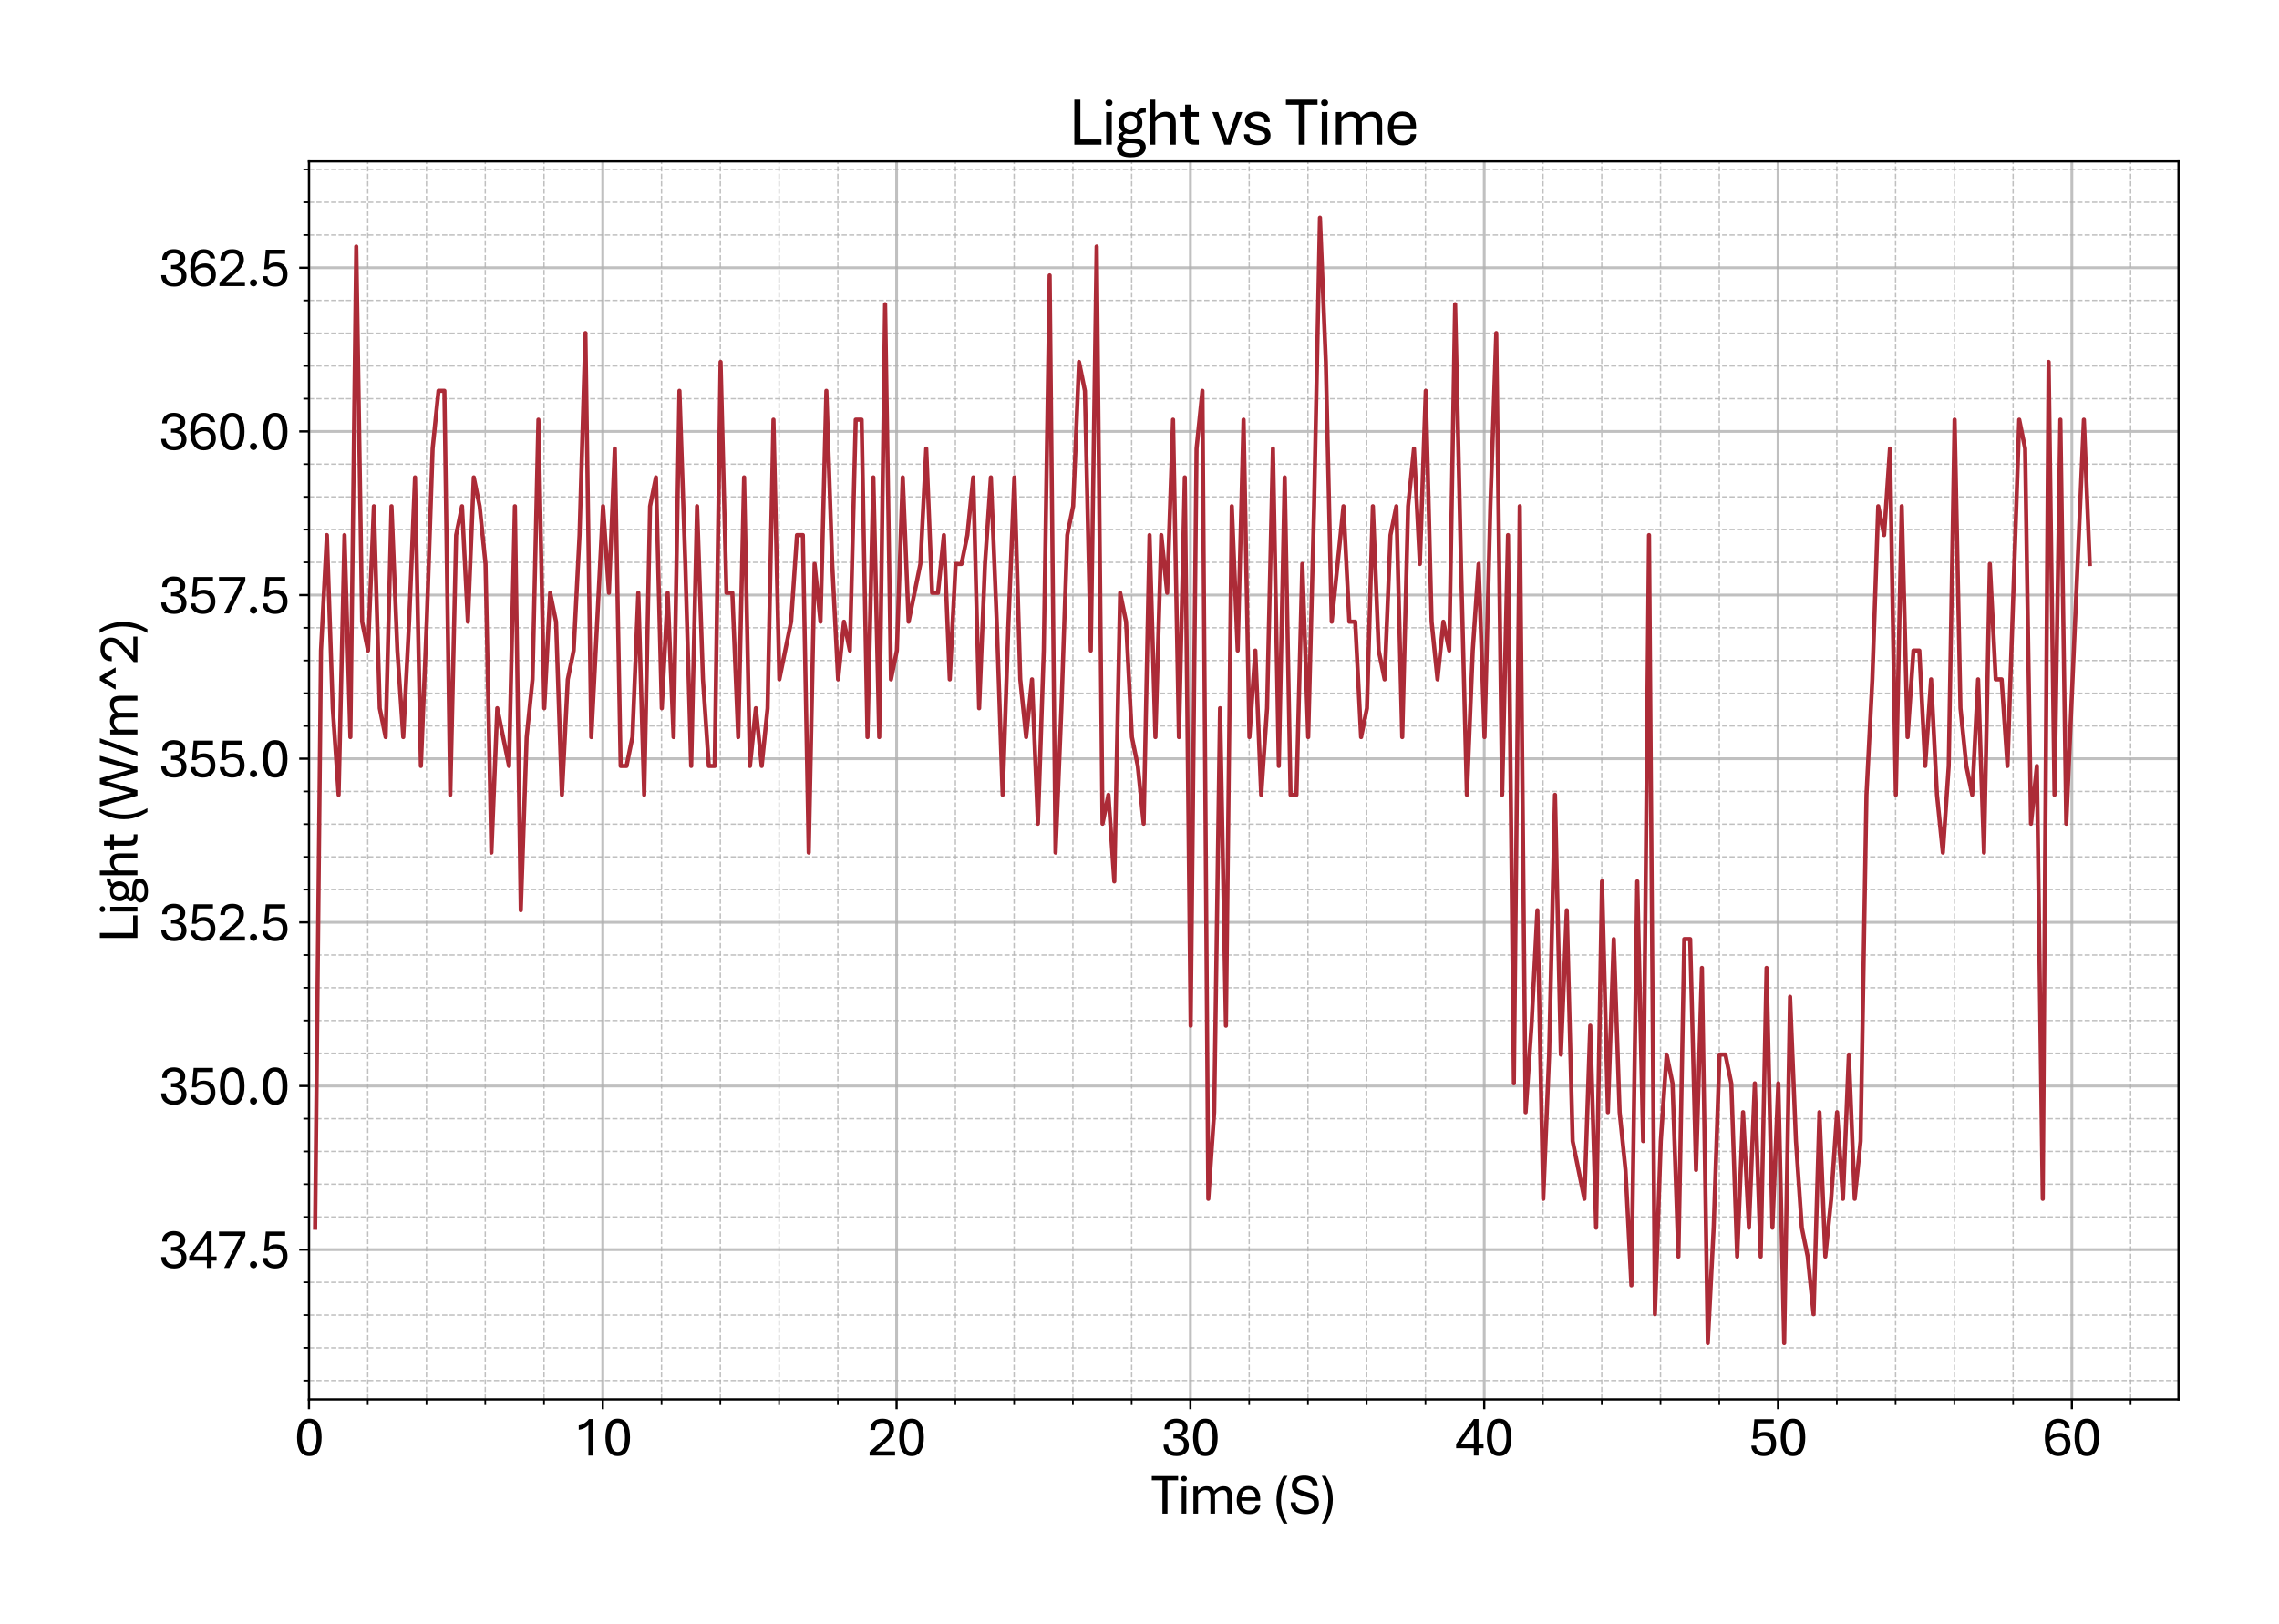 <?xml version="1.0" encoding="utf-8" standalone="no"?>
<!DOCTYPE svg PUBLIC "-//W3C//DTD SVG 1.1//EN"
  "http://www.w3.org/Graphics/SVG/1.1/DTD/svg11.dtd">
<svg xmlns:xlink="http://www.w3.org/1999/xlink" width="816.263pt" height="581.831pt" viewBox="0 0 816.263 581.831" xmlns="http://www.w3.org/2000/svg" version="1.1">
 <defs>
  <style type="text/css">*{stroke-linejoin: round; stroke-linecap: butt}</style>
 </defs>
 <g id="figure_1">
  <g id="patch_1">
   <path d="M 0 581.831 
L 816.263 581.831 
L 816.263 0 
L 0 0 
z
" style="fill: #ffffff"/>
  </g>
  <g id="axes_1">
   <g id="patch_2">
    <path d="M 110.662 501.353 
L 780.263 501.353 
L 780.263 57.833 
L 110.662 57.833 
z
" style="fill: #ffffff"/>
   </g>
   <g id="matplotlib.axis_1">
    <g id="xtick_1">
     <g id="line2d_1">
      <path d="M 110.662 501.353 
L 110.662 57.833 
" clip-path="url(#p7f93b3d47b)" style="fill: none; stroke: #b0b0b0; stroke-opacity: 0.8; stroke-linecap: square"/>
     </g>
     <g id="line2d_2">
      <defs>
       <path id="mb0eb67783a" d="M 0 0 
L 0 3.5 
" style="stroke: #000000; stroke-width: 0.8"/>
      </defs>
      <g>
       <use xlink:href="#mb0eb67783a" x="110.662" y="501.353" style="stroke: #000000; stroke-width: 0.8"/>
      </g>
     </g>
     <g id="text_1">
      <!-- 0 -->
      <g transform="translate(105.433 521.496) scale(0.2 -0.2)">
       <defs>
        <path id="AptosDisplay-30" d="M 1672 -56 
Q 1291 -56 1028 105 
Q 766 266 605 552 
Q 444 838 372 1216 
Q 300 1594 300 2031 
Q 300 2475 372 2856 
Q 444 3238 605 3525 
Q 766 3813 1028 3973 
Q 1291 4134 1672 4134 
Q 2053 4134 2317 3975 
Q 2581 3816 2742 3527 
Q 2903 3238 2975 2858 
Q 3047 2478 3047 2038 
Q 3047 1597 2975 1217 
Q 2903 838 2742 552 
Q 2581 266 2318 105 
Q 2056 -56 1672 -56 
z
M 1672 409 
Q 1916 409 2073 550 
Q 2231 691 2322 925 
Q 2413 1159 2448 1448 
Q 2484 1738 2484 2038 
Q 2484 2338 2448 2628 
Q 2413 2919 2322 3153 
Q 2231 3388 2073 3527 
Q 1916 3666 1669 3666 
Q 1428 3666 1268 3527 
Q 1109 3388 1020 3153 
Q 931 2919 893 2628 
Q 856 2338 856 2038 
Q 856 1741 893 1450 
Q 931 1159 1020 925 
Q 1109 691 1268 550 
Q 1428 409 1672 409 
z
" transform="scale(0.016)"/>
       </defs>
       <use xlink:href="#AptosDisplay-30"/>
      </g>
     </g>
    </g>
    <g id="xtick_2">
     <g id="line2d_3">
      <path d="M 215.898 501.353 
L 215.898 57.833 
" clip-path="url(#p7f93b3d47b)" style="fill: none; stroke: #b0b0b0; stroke-opacity: 0.8; stroke-linecap: square"/>
     </g>
     <g id="line2d_4">
      <g>
       <use xlink:href="#mb0eb67783a" x="215.898" y="501.353" style="stroke: #000000; stroke-width: 0.8"/>
      </g>
     </g>
     <g id="text_2">
      <!-- 10 -->
      <g transform="translate(205.438 521.496) scale(0.2 -0.2)">
       <defs>
        <path id="AptosDisplay-31" d="M 1659 0 
L 1659 3425 
Q 1575 3309 1420 3201 
Q 1266 3094 1052 3009 
Q 838 2925 578 2888 
L 578 3381 
Q 834 3425 1057 3540 
Q 1281 3656 1453 3806 
Q 1625 3956 1719 4094 
L 2206 4094 
L 2206 0 
L 1659 0 
z
" transform="scale(0.016)"/>
       </defs>
       <use xlink:href="#AptosDisplay-31"/>
       <use xlink:href="#AptosDisplay-30" x="52.295"/>
      </g>
     </g>
    </g>
    <g id="xtick_3">
     <g id="line2d_5">
      <path d="M 321.133 501.353 
L 321.133 57.833 
" clip-path="url(#p7f93b3d47b)" style="fill: none; stroke: #b0b0b0; stroke-opacity: 0.8; stroke-linecap: square"/>
     </g>
     <g id="line2d_6">
      <g>
       <use xlink:href="#mb0eb67783a" x="321.133" y="501.353" style="stroke: #000000; stroke-width: 0.8"/>
      </g>
     </g>
     <g id="text_3">
      <!-- 20 -->
      <g transform="translate(310.673 521.496) scale(0.2 -0.2)">
       <defs>
        <path id="AptosDisplay-32" d="M 247 0 
L 247 413 
L 1725 1741 
Q 2100 2081 2269 2351 
Q 2438 2622 2438 2938 
Q 2438 3256 2263 3461 
Q 2088 3666 1691 3666 
Q 1247 3666 1055 3439 
Q 863 3213 863 2869 
L 341 2869 
Q 341 3250 491 3534 
Q 641 3819 941 3975 
Q 1241 4131 1691 4131 
Q 2103 4131 2390 3986 
Q 2678 3841 2828 3578 
Q 2978 3316 2978 2959 
Q 2978 2638 2853 2375 
Q 2728 2113 2517 1883 
Q 2306 1653 2044 1425 
L 959 463 
L 3097 463 
L 3097 0 
L 247 0 
z
" transform="scale(0.016)"/>
       </defs>
       <use xlink:href="#AptosDisplay-32"/>
       <use xlink:href="#AptosDisplay-30" x="52.295"/>
      </g>
     </g>
    </g>
    <g id="xtick_4">
     <g id="line2d_7">
      <path d="M 426.368 501.353 
L 426.368 57.833 
" clip-path="url(#p7f93b3d47b)" style="fill: none; stroke: #b0b0b0; stroke-opacity: 0.8; stroke-linecap: square"/>
     </g>
     <g id="line2d_8">
      <g>
       <use xlink:href="#mb0eb67783a" x="426.368" y="501.353" style="stroke: #000000; stroke-width: 0.8"/>
      </g>
     </g>
     <g id="text_4">
      <!-- 30 -->
      <g transform="translate(415.908 521.496) scale(0.2 -0.2)">
       <defs>
        <path id="AptosDisplay-33" d="M 1700 -56 
Q 1047 -56 655 275 
Q 263 606 263 1225 
L 781 1225 
Q 781 844 1023 617 
Q 1266 391 1697 391 
Q 2094 391 2322 581 
Q 2550 772 2550 1172 
Q 2550 1556 2297 1737 
Q 2044 1919 1609 1919 
L 1366 1919 
L 1366 2363 
L 1622 2363 
Q 2013 2363 2222 2555 
Q 2431 2747 2431 3066 
Q 2431 3372 2226 3526 
Q 2022 3681 1684 3681 
Q 1306 3681 1095 3481 
Q 884 3281 891 2956 
L 372 2956 
Q 372 3319 536 3583 
Q 700 3847 995 3990 
Q 1291 4134 1681 4134 
Q 2031 4134 2318 4017 
Q 2606 3900 2778 3670 
Q 2950 3441 2950 3097 
Q 2950 2738 2745 2498 
Q 2541 2259 2206 2166 
Q 2591 2097 2841 1836 
Q 3091 1575 3091 1150 
Q 3091 763 2916 494 
Q 2741 225 2428 84 
Q 2116 -56 1700 -56 
z
" transform="scale(0.016)"/>
       </defs>
       <use xlink:href="#AptosDisplay-33"/>
       <use xlink:href="#AptosDisplay-30" x="52.295"/>
      </g>
     </g>
    </g>
    <g id="xtick_5">
     <g id="line2d_9">
      <path d="M 531.603 501.353 
L 531.603 57.833 
" clip-path="url(#p7f93b3d47b)" style="fill: none; stroke: #b0b0b0; stroke-opacity: 0.8; stroke-linecap: square"/>
     </g>
     <g id="line2d_10">
      <g>
       <use xlink:href="#mb0eb67783a" x="531.603" y="501.353" style="stroke: #000000; stroke-width: 0.8"/>
      </g>
     </g>
     <g id="text_5">
      <!-- 40 -->
      <g transform="translate(521.143 521.496) scale(0.2 -0.2)">
       <defs>
        <path id="AptosDisplay-34" d="M 2106 0 
L 2106 825 
L 125 825 
L 125 1297 
L 2100 4103 
L 2631 4103 
L 2631 1284 
L 3191 1284 
L 3191 825 
L 2631 825 
L 2631 0 
L 2106 0 
z
M 638 1284 
L 2113 1284 
L 2113 3369 
L 638 1284 
z
" transform="scale(0.016)"/>
       </defs>
       <use xlink:href="#AptosDisplay-34"/>
       <use xlink:href="#AptosDisplay-30" x="52.295"/>
      </g>
     </g>
    </g>
    <g id="xtick_6">
     <g id="line2d_11">
      <path d="M 636.838 501.353 
L 636.838 57.833 
" clip-path="url(#p7f93b3d47b)" style="fill: none; stroke: #b0b0b0; stroke-opacity: 0.8; stroke-linecap: square"/>
     </g>
     <g id="line2d_12">
      <g>
       <use xlink:href="#mb0eb67783a" x="636.838" y="501.353" style="stroke: #000000; stroke-width: 0.8"/>
      </g>
     </g>
     <g id="text_6">
      <!-- 50 -->
      <g transform="translate(626.378 521.496) scale(0.2 -0.2)">
       <defs>
        <path id="AptosDisplay-35" d="M 1669 -56 
Q 1278 -56 964 83 
Q 650 222 465 483 
Q 281 744 281 1113 
L 816 1113 
Q 816 778 1055 584 
Q 1294 391 1669 391 
Q 2069 391 2291 625 
Q 2513 859 2513 1319 
Q 2513 1772 2291 1989 
Q 2069 2206 1697 2206 
Q 1409 2206 1223 2123 
Q 1038 2041 916 1894 
L 444 1894 
L 622 4078 
L 2788 4078 
L 2788 3613 
L 1041 3613 
L 931 2322 
Q 1044 2453 1251 2550 
Q 1459 2647 1775 2647 
Q 2131 2647 2420 2506 
Q 2709 2366 2881 2072 
Q 3053 1778 3053 1319 
Q 3053 863 2875 558 
Q 2697 253 2384 98 
Q 2072 -56 1669 -56 
z
" transform="scale(0.016)"/>
       </defs>
       <use xlink:href="#AptosDisplay-35"/>
       <use xlink:href="#AptosDisplay-30" x="52.295"/>
      </g>
     </g>
    </g>
    <g id="xtick_7">
     <g id="line2d_13">
      <path d="M 742.073 501.353 
L 742.073 57.833 
" clip-path="url(#p7f93b3d47b)" style="fill: none; stroke: #b0b0b0; stroke-opacity: 0.8; stroke-linecap: square"/>
     </g>
     <g id="line2d_14">
      <g>
       <use xlink:href="#mb0eb67783a" x="742.073" y="501.353" style="stroke: #000000; stroke-width: 0.8"/>
      </g>
     </g>
     <g id="text_7">
      <!-- 60 -->
      <g transform="translate(731.613 521.496) scale(0.2 -0.2)">
       <defs>
        <path id="AptosDisplay-36" d="M 1759 -56 
Q 1325 -56 984 151 
Q 644 359 447 815 
Q 250 1272 250 2013 
Q 250 2738 439 3206 
Q 628 3675 968 3903 
Q 1309 4131 1759 4131 
Q 2253 4131 2595 3875 
Q 2938 3619 3034 3097 
L 2503 3097 
Q 2441 3388 2250 3534 
Q 2059 3681 1759 3681 
Q 1306 3681 1047 3279 
Q 788 2878 788 2013 
L 788 1850 
Q 788 1313 922 992 
Q 1056 672 1279 531 
Q 1503 391 1763 391 
Q 2175 391 2369 644 
Q 2563 897 2563 1272 
Q 2563 1650 2373 1869 
Q 2184 2088 1838 2088 
Q 1422 2088 1114 1897 
Q 806 1706 644 1456 
L 597 1856 
Q 728 2047 922 2201 
Q 1116 2356 1362 2447 
Q 1609 2538 1909 2538 
Q 2253 2538 2523 2395 
Q 2794 2253 2951 1975 
Q 3109 1697 3109 1291 
Q 3109 897 2951 592 
Q 2794 288 2492 116 
Q 2191 -56 1759 -56 
z
" transform="scale(0.016)"/>
       </defs>
       <use xlink:href="#AptosDisplay-36"/>
       <use xlink:href="#AptosDisplay-30" x="52.295"/>
      </g>
     </g>
    </g>
    <g id="xtick_8">
     <g id="line2d_15">
      <path d="M 131.71 501.353 
L 131.71 57.833 
" clip-path="url(#p7f93b3d47b)" style="fill: none; stroke-dasharray: 1.85,0.8; stroke-dashoffset: 0; stroke: #b0b0b0; stroke-opacity: 0.8; stroke-width: 0.5"/>
     </g>
     <g id="line2d_16">
      <defs>
       <path id="m0f86137f9f" d="M 0 0 
L 0 2 
" style="stroke: #000000; stroke-width: 0.6"/>
      </defs>
      <g>
       <use xlink:href="#m0f86137f9f" x="131.71" y="501.353" style="stroke: #000000; stroke-width: 0.6"/>
      </g>
     </g>
    </g>
    <g id="xtick_9">
     <g id="line2d_17">
      <path d="M 152.757 501.353 
L 152.757 57.833 
" clip-path="url(#p7f93b3d47b)" style="fill: none; stroke-dasharray: 1.85,0.8; stroke-dashoffset: 0; stroke: #b0b0b0; stroke-opacity: 0.8; stroke-width: 0.5"/>
     </g>
     <g id="line2d_18">
      <g>
       <use xlink:href="#m0f86137f9f" x="152.757" y="501.353" style="stroke: #000000; stroke-width: 0.6"/>
      </g>
     </g>
    </g>
    <g id="xtick_10">
     <g id="line2d_19">
      <path d="M 173.804 501.353 
L 173.804 57.833 
" clip-path="url(#p7f93b3d47b)" style="fill: none; stroke-dasharray: 1.85,0.8; stroke-dashoffset: 0; stroke: #b0b0b0; stroke-opacity: 0.8; stroke-width: 0.5"/>
     </g>
     <g id="line2d_20">
      <g>
       <use xlink:href="#m0f86137f9f" x="173.804" y="501.353" style="stroke: #000000; stroke-width: 0.6"/>
      </g>
     </g>
    </g>
    <g id="xtick_11">
     <g id="line2d_21">
      <path d="M 194.851 501.353 
L 194.851 57.833 
" clip-path="url(#p7f93b3d47b)" style="fill: none; stroke-dasharray: 1.85,0.8; stroke-dashoffset: 0; stroke: #b0b0b0; stroke-opacity: 0.8; stroke-width: 0.5"/>
     </g>
     <g id="line2d_22">
      <g>
       <use xlink:href="#m0f86137f9f" x="194.851" y="501.353" style="stroke: #000000; stroke-width: 0.6"/>
      </g>
     </g>
    </g>
    <g id="xtick_12">
     <g id="line2d_23">
      <path d="M 236.945 501.353 
L 236.945 57.833 
" clip-path="url(#p7f93b3d47b)" style="fill: none; stroke-dasharray: 1.85,0.8; stroke-dashoffset: 0; stroke: #b0b0b0; stroke-opacity: 0.8; stroke-width: 0.5"/>
     </g>
     <g id="line2d_24">
      <g>
       <use xlink:href="#m0f86137f9f" x="236.945" y="501.353" style="stroke: #000000; stroke-width: 0.6"/>
      </g>
     </g>
    </g>
    <g id="xtick_13">
     <g id="line2d_25">
      <path d="M 257.992 501.353 
L 257.992 57.833 
" clip-path="url(#p7f93b3d47b)" style="fill: none; stroke-dasharray: 1.85,0.8; stroke-dashoffset: 0; stroke: #b0b0b0; stroke-opacity: 0.8; stroke-width: 0.5"/>
     </g>
     <g id="line2d_26">
      <g>
       <use xlink:href="#m0f86137f9f" x="257.992" y="501.353" style="stroke: #000000; stroke-width: 0.6"/>
      </g>
     </g>
    </g>
    <g id="xtick_14">
     <g id="line2d_27">
      <path d="M 279.039 501.353 
L 279.039 57.833 
" clip-path="url(#p7f93b3d47b)" style="fill: none; stroke-dasharray: 1.85,0.8; stroke-dashoffset: 0; stroke: #b0b0b0; stroke-opacity: 0.8; stroke-width: 0.5"/>
     </g>
     <g id="line2d_28">
      <g>
       <use xlink:href="#m0f86137f9f" x="279.039" y="501.353" style="stroke: #000000; stroke-width: 0.6"/>
      </g>
     </g>
    </g>
    <g id="xtick_15">
     <g id="line2d_29">
      <path d="M 300.086 501.353 
L 300.086 57.833 
" clip-path="url(#p7f93b3d47b)" style="fill: none; stroke-dasharray: 1.85,0.8; stroke-dashoffset: 0; stroke: #b0b0b0; stroke-opacity: 0.8; stroke-width: 0.5"/>
     </g>
     <g id="line2d_30">
      <g>
       <use xlink:href="#m0f86137f9f" x="300.086" y="501.353" style="stroke: #000000; stroke-width: 0.6"/>
      </g>
     </g>
    </g>
    <g id="xtick_16">
     <g id="line2d_31">
      <path d="M 342.18 501.353 
L 342.18 57.833 
" clip-path="url(#p7f93b3d47b)" style="fill: none; stroke-dasharray: 1.85,0.8; stroke-dashoffset: 0; stroke: #b0b0b0; stroke-opacity: 0.8; stroke-width: 0.5"/>
     </g>
     <g id="line2d_32">
      <g>
       <use xlink:href="#m0f86137f9f" x="342.18" y="501.353" style="stroke: #000000; stroke-width: 0.6"/>
      </g>
     </g>
    </g>
    <g id="xtick_17">
     <g id="line2d_33">
      <path d="M 363.227 501.353 
L 363.227 57.833 
" clip-path="url(#p7f93b3d47b)" style="fill: none; stroke-dasharray: 1.85,0.8; stroke-dashoffset: 0; stroke: #b0b0b0; stroke-opacity: 0.8; stroke-width: 0.5"/>
     </g>
     <g id="line2d_34">
      <g>
       <use xlink:href="#m0f86137f9f" x="363.227" y="501.353" style="stroke: #000000; stroke-width: 0.6"/>
      </g>
     </g>
    </g>
    <g id="xtick_18">
     <g id="line2d_35">
      <path d="M 384.274 501.353 
L 384.274 57.833 
" clip-path="url(#p7f93b3d47b)" style="fill: none; stroke-dasharray: 1.85,0.8; stroke-dashoffset: 0; stroke: #b0b0b0; stroke-opacity: 0.8; stroke-width: 0.5"/>
     </g>
     <g id="line2d_36">
      <g>
       <use xlink:href="#m0f86137f9f" x="384.274" y="501.353" style="stroke: #000000; stroke-width: 0.6"/>
      </g>
     </g>
    </g>
    <g id="xtick_19">
     <g id="line2d_37">
      <path d="M 405.321 501.353 
L 405.321 57.833 
" clip-path="url(#p7f93b3d47b)" style="fill: none; stroke-dasharray: 1.85,0.8; stroke-dashoffset: 0; stroke: #b0b0b0; stroke-opacity: 0.8; stroke-width: 0.5"/>
     </g>
     <g id="line2d_38">
      <g>
       <use xlink:href="#m0f86137f9f" x="405.321" y="501.353" style="stroke: #000000; stroke-width: 0.6"/>
      </g>
     </g>
    </g>
    <g id="xtick_20">
     <g id="line2d_39">
      <path d="M 447.415 501.353 
L 447.415 57.833 
" clip-path="url(#p7f93b3d47b)" style="fill: none; stroke-dasharray: 1.85,0.8; stroke-dashoffset: 0; stroke: #b0b0b0; stroke-opacity: 0.8; stroke-width: 0.5"/>
     </g>
     <g id="line2d_40">
      <g>
       <use xlink:href="#m0f86137f9f" x="447.415" y="501.353" style="stroke: #000000; stroke-width: 0.6"/>
      </g>
     </g>
    </g>
    <g id="xtick_21">
     <g id="line2d_41">
      <path d="M 468.462 501.353 
L 468.462 57.833 
" clip-path="url(#p7f93b3d47b)" style="fill: none; stroke-dasharray: 1.85,0.8; stroke-dashoffset: 0; stroke: #b0b0b0; stroke-opacity: 0.8; stroke-width: 0.5"/>
     </g>
     <g id="line2d_42">
      <g>
       <use xlink:href="#m0f86137f9f" x="468.462" y="501.353" style="stroke: #000000; stroke-width: 0.6"/>
      </g>
     </g>
    </g>
    <g id="xtick_22">
     <g id="line2d_43">
      <path d="M 489.509 501.353 
L 489.509 57.833 
" clip-path="url(#p7f93b3d47b)" style="fill: none; stroke-dasharray: 1.85,0.8; stroke-dashoffset: 0; stroke: #b0b0b0; stroke-opacity: 0.8; stroke-width: 0.5"/>
     </g>
     <g id="line2d_44">
      <g>
       <use xlink:href="#m0f86137f9f" x="489.509" y="501.353" style="stroke: #000000; stroke-width: 0.6"/>
      </g>
     </g>
    </g>
    <g id="xtick_23">
     <g id="line2d_45">
      <path d="M 510.556 501.353 
L 510.556 57.833 
" clip-path="url(#p7f93b3d47b)" style="fill: none; stroke-dasharray: 1.85,0.8; stroke-dashoffset: 0; stroke: #b0b0b0; stroke-opacity: 0.8; stroke-width: 0.5"/>
     </g>
     <g id="line2d_46">
      <g>
       <use xlink:href="#m0f86137f9f" x="510.556" y="501.353" style="stroke: #000000; stroke-width: 0.6"/>
      </g>
     </g>
    </g>
    <g id="xtick_24">
     <g id="line2d_47">
      <path d="M 552.65 501.353 
L 552.65 57.833 
" clip-path="url(#p7f93b3d47b)" style="fill: none; stroke-dasharray: 1.85,0.8; stroke-dashoffset: 0; stroke: #b0b0b0; stroke-opacity: 0.8; stroke-width: 0.5"/>
     </g>
     <g id="line2d_48">
      <g>
       <use xlink:href="#m0f86137f9f" x="552.65" y="501.353" style="stroke: #000000; stroke-width: 0.6"/>
      </g>
     </g>
    </g>
    <g id="xtick_25">
     <g id="line2d_49">
      <path d="M 573.697 501.353 
L 573.697 57.833 
" clip-path="url(#p7f93b3d47b)" style="fill: none; stroke-dasharray: 1.85,0.8; stroke-dashoffset: 0; stroke: #b0b0b0; stroke-opacity: 0.8; stroke-width: 0.5"/>
     </g>
     <g id="line2d_50">
      <g>
       <use xlink:href="#m0f86137f9f" x="573.697" y="501.353" style="stroke: #000000; stroke-width: 0.6"/>
      </g>
     </g>
    </g>
    <g id="xtick_26">
     <g id="line2d_51">
      <path d="M 594.744 501.353 
L 594.744 57.833 
" clip-path="url(#p7f93b3d47b)" style="fill: none; stroke-dasharray: 1.85,0.8; stroke-dashoffset: 0; stroke: #b0b0b0; stroke-opacity: 0.8; stroke-width: 0.5"/>
     </g>
     <g id="line2d_52">
      <g>
       <use xlink:href="#m0f86137f9f" x="594.744" y="501.353" style="stroke: #000000; stroke-width: 0.6"/>
      </g>
     </g>
    </g>
    <g id="xtick_27">
     <g id="line2d_53">
      <path d="M 615.791 501.353 
L 615.791 57.833 
" clip-path="url(#p7f93b3d47b)" style="fill: none; stroke-dasharray: 1.85,0.8; stroke-dashoffset: 0; stroke: #b0b0b0; stroke-opacity: 0.8; stroke-width: 0.5"/>
     </g>
     <g id="line2d_54">
      <g>
       <use xlink:href="#m0f86137f9f" x="615.791" y="501.353" style="stroke: #000000; stroke-width: 0.6"/>
      </g>
     </g>
    </g>
    <g id="xtick_28">
     <g id="line2d_55">
      <path d="M 657.885 501.353 
L 657.885 57.833 
" clip-path="url(#p7f93b3d47b)" style="fill: none; stroke-dasharray: 1.85,0.8; stroke-dashoffset: 0; stroke: #b0b0b0; stroke-opacity: 0.8; stroke-width: 0.5"/>
     </g>
     <g id="line2d_56">
      <g>
       <use xlink:href="#m0f86137f9f" x="657.885" y="501.353" style="stroke: #000000; stroke-width: 0.6"/>
      </g>
     </g>
    </g>
    <g id="xtick_29">
     <g id="line2d_57">
      <path d="M 678.932 501.353 
L 678.932 57.833 
" clip-path="url(#p7f93b3d47b)" style="fill: none; stroke-dasharray: 1.85,0.8; stroke-dashoffset: 0; stroke: #b0b0b0; stroke-opacity: 0.8; stroke-width: 0.5"/>
     </g>
     <g id="line2d_58">
      <g>
       <use xlink:href="#m0f86137f9f" x="678.932" y="501.353" style="stroke: #000000; stroke-width: 0.6"/>
      </g>
     </g>
    </g>
    <g id="xtick_30">
     <g id="line2d_59">
      <path d="M 699.979 501.353 
L 699.979 57.833 
" clip-path="url(#p7f93b3d47b)" style="fill: none; stroke-dasharray: 1.85,0.8; stroke-dashoffset: 0; stroke: #b0b0b0; stroke-opacity: 0.8; stroke-width: 0.5"/>
     </g>
     <g id="line2d_60">
      <g>
       <use xlink:href="#m0f86137f9f" x="699.979" y="501.353" style="stroke: #000000; stroke-width: 0.6"/>
      </g>
     </g>
    </g>
    <g id="xtick_31">
     <g id="line2d_61">
      <path d="M 721.026 501.353 
L 721.026 57.833 
" clip-path="url(#p7f93b3d47b)" style="fill: none; stroke-dasharray: 1.85,0.8; stroke-dashoffset: 0; stroke: #b0b0b0; stroke-opacity: 0.8; stroke-width: 0.5"/>
     </g>
     <g id="line2d_62">
      <g>
       <use xlink:href="#m0f86137f9f" x="721.026" y="501.353" style="stroke: #000000; stroke-width: 0.6"/>
      </g>
     </g>
    </g>
    <g id="xtick_32">
     <g id="line2d_63">
      <path d="M 763.12 501.353 
L 763.12 57.833 
" clip-path="url(#p7f93b3d47b)" style="fill: none; stroke-dasharray: 1.85,0.8; stroke-dashoffset: 0; stroke: #b0b0b0; stroke-opacity: 0.8; stroke-width: 0.5"/>
     </g>
     <g id="line2d_64">
      <g>
       <use xlink:href="#m0f86137f9f" x="763.12" y="501.353" style="stroke: #000000; stroke-width: 0.6"/>
      </g>
     </g>
    </g>
    <g id="text_8">
     <!-- Time (S) -->
     <g transform="translate(412.372 542.306) scale(0.2 -0.2)">
      <defs>
       <path id="AptosDisplay-54" d="M 1244 0 
L 1244 3734 
L 50 3734 
L 50 4206 
L 2997 4206 
L 2997 3734 
L 1806 3734 
L 1806 0 
L 1244 0 
z
" transform="scale(0.016)"/>
       <path id="AptosDisplay-69" d="M 413 0 
L 413 3044 
L 934 3044 
L 934 0 
L 413 0 
z
M 675 3616 
Q 525 3616 437 3702 
Q 350 3788 350 3919 
Q 350 4050 437 4136 
Q 525 4222 675 4222 
Q 822 4222 912 4136 
Q 1003 4050 1003 3919 
Q 1003 3788 912 3702 
Q 822 3616 675 3616 
z
" transform="scale(0.016)"/>
       <path id="AptosDisplay-6d" d="M 413 0 
L 413 3044 
L 919 3044 
L 931 2575 
Q 1063 2756 1303 2914 
Q 1544 3072 1903 3072 
Q 2403 3072 2618 2778 
Q 2834 2484 2834 1963 
L 2834 0 
L 2316 0 
L 2316 1891 
Q 2316 2106 2275 2275 
Q 2234 2444 2120 2539 
Q 2006 2634 1788 2634 
Q 1488 2634 1277 2482 
Q 1066 2331 934 2156 
L 934 0 
L 413 0 
z
M 4206 0 
L 4206 1891 
Q 4206 2106 4164 2275 
Q 4122 2444 4009 2539 
Q 3897 2634 3681 2634 
Q 3381 2634 3165 2484 
Q 2950 2334 2822 2159 
L 2744 2544 
Q 2916 2741 3175 2906 
Q 3434 3072 3800 3072 
Q 4291 3072 4509 2778 
Q 4728 2484 4728 1963 
L 4728 0 
L 4206 0 
z
" transform="scale(0.016)"/>
       <path id="AptosDisplay-65" d="M 1663 -56 
Q 1188 -56 878 151 
Q 569 359 417 717 
Q 266 1075 266 1522 
Q 266 1988 412 2342 
Q 559 2697 857 2897 
Q 1156 3097 1606 3097 
Q 2209 3097 2550 2722 
Q 2891 2347 2891 1644 
Q 2891 1597 2889 1533 
Q 2888 1469 2881 1441 
L 791 1441 
Q 794 1144 881 895 
Q 969 647 1161 497 
Q 1353 347 1663 347 
Q 1997 347 2183 511 
Q 2369 675 2378 984 
L 2894 984 
Q 2884 663 2732 430 
Q 2581 197 2309 70 
Q 2038 -56 1663 -56 
z
M 794 1822 
L 2375 1822 
Q 2366 2247 2166 2472 
Q 1966 2697 1606 2697 
Q 1241 2697 1036 2473 
Q 831 2250 794 1822 
z
" transform="scale(0.016)"/>
       <path id="AptosDisplay-20" transform="scale(0.016)"/>
       <path id="AptosDisplay-28" d="M 1219 -1116 
Q 969 -678 787 -267 
Q 606 144 511 581 
Q 416 1019 416 1528 
Q 416 2028 509 2486 
Q 603 2944 783 3378 
Q 963 3813 1219 4231 
L 1647 4231 
Q 1278 3600 1101 2886 
Q 925 2172 925 1428 
Q 925 766 1125 103 
Q 1325 -559 1647 -1116 
L 1219 -1116 
z
" transform="scale(0.016)"/>
       <path id="AptosDisplay-53" d="M 1778 -56 
Q 1328 -56 962 81 
Q 597 219 384 512 
Q 172 806 172 1275 
L 734 1275 
Q 738 941 883 750 
Q 1028 559 1267 481 
Q 1506 403 1794 403 
Q 2063 403 2283 483 
Q 2503 563 2634 723 
Q 2766 884 2766 1134 
Q 2766 1356 2662 1497 
Q 2559 1638 2321 1742 
Q 2084 1847 1678 1950 
Q 1203 2075 897 2223 
Q 591 2372 442 2594 
Q 294 2816 294 3156 
Q 294 3516 462 3761 
Q 631 4006 945 4134 
Q 1259 4263 1697 4263 
Q 2103 4263 2440 4131 
Q 2778 4000 2979 3737 
Q 3181 3475 3181 3084 
L 2616 3084 
Q 2622 3441 2356 3623 
Q 2091 3806 1700 3806 
Q 1300 3806 1073 3645 
Q 847 3484 847 3175 
Q 847 2991 944 2867 
Q 1041 2744 1280 2644 
Q 1519 2544 1941 2434 
Q 2428 2303 2731 2153 
Q 3034 2003 3178 1768 
Q 3322 1534 3322 1153 
Q 3322 747 3117 480 
Q 2913 213 2564 78 
Q 2216 -56 1778 -56 
z
" transform="scale(0.016)"/>
       <path id="AptosDisplay-29" d="M 234 -1116 
Q 609 -481 786 233 
Q 963 947 963 1694 
Q 963 2356 759 3015 
Q 556 3675 234 4231 
L 663 4231 
Q 919 3800 1098 3389 
Q 1278 2978 1373 2540 
Q 1469 2103 1469 1594 
Q 1469 1094 1375 634 
Q 1281 175 1100 -259 
Q 919 -694 663 -1116 
L 234 -1116 
z
" transform="scale(0.016)"/>
      </defs>
      <use xlink:href="#AptosDisplay-54"/>
      <use xlink:href="#AptosDisplay-69" x="47.705"/>
      <use xlink:href="#AptosDisplay-6d" x="68.75"/>
      <use xlink:href="#AptosDisplay-65" x="148.73"/>
      <use xlink:href="#AptosDisplay-20" x="198.145"/>
      <use xlink:href="#AptosDisplay-28" x="217.432"/>
      <use xlink:href="#AptosDisplay-53" x="246.875"/>
      <use xlink:href="#AptosDisplay-29" x="301.465"/>
     </g>
    </g>
   </g>
   <g id="matplotlib.axis_2">
    <g id="ytick_1">
     <g id="line2d_65">
      <path d="M 110.662 447.704 
L 780.263 447.704 
" clip-path="url(#p7f93b3d47b)" style="fill: none; stroke: #b0b0b0; stroke-opacity: 0.8; stroke-linecap: square"/>
     </g>
     <g id="line2d_66">
      <defs>
       <path id="m8a41fd49b9" d="M 0 0 
L -3.5 0 
" style="stroke: #000000; stroke-width: 0.8"/>
      </defs>
      <g>
       <use xlink:href="#m8a41fd49b9" x="110.662" y="447.704" style="stroke: #000000; stroke-width: 0.8"/>
      </g>
     </g>
     <g id="text_9">
      <!-- 347.5 -->
      <g transform="translate(56.903 454.276) scale(0.2 -0.2)">
       <defs>
        <path id="AptosDisplay-37" d="M 766 0 
L 2609 3600 
L 194 3600 
L 194 4078 
L 3141 4078 
L 3141 3622 
L 1334 0 
L 766 0 
z
" transform="scale(0.016)"/>
        <path id="AptosDisplay-2e" d="M 794 -31 
Q 619 -31 503 83 
Q 388 197 388 363 
Q 388 534 503 645 
Q 619 756 794 756 
Q 963 756 1077 645 
Q 1191 534 1191 363 
Q 1191 197 1077 83 
Q 963 -31 794 -31 
z
" transform="scale(0.016)"/>
       </defs>
       <use xlink:href="#AptosDisplay-33"/>
       <use xlink:href="#AptosDisplay-34" x="52.295"/>
       <use xlink:href="#AptosDisplay-37" x="104.59"/>
       <use xlink:href="#AptosDisplay-2e" x="156.885"/>
       <use xlink:href="#AptosDisplay-35" x="181.494"/>
      </g>
     </g>
    </g>
    <g id="ytick_2">
     <g id="line2d_67">
      <path d="M 110.662 389.075 
L 780.263 389.075 
" clip-path="url(#p7f93b3d47b)" style="fill: none; stroke: #b0b0b0; stroke-opacity: 0.8; stroke-linecap: square"/>
     </g>
     <g id="line2d_68">
      <g>
       <use xlink:href="#m8a41fd49b9" x="110.662" y="389.075" style="stroke: #000000; stroke-width: 0.8"/>
      </g>
     </g>
     <g id="text_10">
      <!-- 350.0 -->
      <g transform="translate(56.903 395.647) scale(0.2 -0.2)">
       <use xlink:href="#AptosDisplay-33"/>
       <use xlink:href="#AptosDisplay-35" x="52.295"/>
       <use xlink:href="#AptosDisplay-30" x="104.59"/>
       <use xlink:href="#AptosDisplay-2e" x="156.885"/>
       <use xlink:href="#AptosDisplay-30" x="181.494"/>
      </g>
     </g>
    </g>
    <g id="ytick_3">
     <g id="line2d_69">
      <path d="M 110.662 330.447 
L 780.263 330.447 
" clip-path="url(#p7f93b3d47b)" style="fill: none; stroke: #b0b0b0; stroke-opacity: 0.8; stroke-linecap: square"/>
     </g>
     <g id="line2d_70">
      <g>
       <use xlink:href="#m8a41fd49b9" x="110.662" y="330.447" style="stroke: #000000; stroke-width: 0.8"/>
      </g>
     </g>
     <g id="text_11">
      <!-- 352.5 -->
      <g transform="translate(56.903 337.019) scale(0.2 -0.2)">
       <use xlink:href="#AptosDisplay-33"/>
       <use xlink:href="#AptosDisplay-35" x="52.295"/>
       <use xlink:href="#AptosDisplay-32" x="104.59"/>
       <use xlink:href="#AptosDisplay-2e" x="156.885"/>
       <use xlink:href="#AptosDisplay-35" x="181.494"/>
      </g>
     </g>
    </g>
    <g id="ytick_4">
     <g id="line2d_71">
      <path d="M 110.662 271.818 
L 780.263 271.818 
" clip-path="url(#p7f93b3d47b)" style="fill: none; stroke: #b0b0b0; stroke-opacity: 0.8; stroke-linecap: square"/>
     </g>
     <g id="line2d_72">
      <g>
       <use xlink:href="#m8a41fd49b9" x="110.662" y="271.818" style="stroke: #000000; stroke-width: 0.8"/>
      </g>
     </g>
     <g id="text_12">
      <!-- 355.0 -->
      <g transform="translate(56.903 278.39) scale(0.2 -0.2)">
       <use xlink:href="#AptosDisplay-33"/>
       <use xlink:href="#AptosDisplay-35" x="52.295"/>
       <use xlink:href="#AptosDisplay-35" x="104.59"/>
       <use xlink:href="#AptosDisplay-2e" x="156.885"/>
       <use xlink:href="#AptosDisplay-30" x="181.494"/>
      </g>
     </g>
    </g>
    <g id="ytick_5">
     <g id="line2d_73">
      <path d="M 110.662 213.19 
L 780.263 213.19 
" clip-path="url(#p7f93b3d47b)" style="fill: none; stroke: #b0b0b0; stroke-opacity: 0.8; stroke-linecap: square"/>
     </g>
     <g id="line2d_74">
      <g>
       <use xlink:href="#m8a41fd49b9" x="110.662" y="213.19" style="stroke: #000000; stroke-width: 0.8"/>
      </g>
     </g>
     <g id="text_13">
      <!-- 357.5 -->
      <g transform="translate(56.903 219.762) scale(0.2 -0.2)">
       <use xlink:href="#AptosDisplay-33"/>
       <use xlink:href="#AptosDisplay-35" x="52.295"/>
       <use xlink:href="#AptosDisplay-37" x="104.59"/>
       <use xlink:href="#AptosDisplay-2e" x="156.885"/>
       <use xlink:href="#AptosDisplay-35" x="181.494"/>
      </g>
     </g>
    </g>
    <g id="ytick_6">
     <g id="line2d_75">
      <path d="M 110.662 154.561 
L 780.263 154.561 
" clip-path="url(#p7f93b3d47b)" style="fill: none; stroke: #b0b0b0; stroke-opacity: 0.8; stroke-linecap: square"/>
     </g>
     <g id="line2d_76">
      <g>
       <use xlink:href="#m8a41fd49b9" x="110.662" y="154.561" style="stroke: #000000; stroke-width: 0.8"/>
      </g>
     </g>
     <g id="text_14">
      <!-- 360.0 -->
      <g transform="translate(56.903 161.133) scale(0.2 -0.2)">
       <use xlink:href="#AptosDisplay-33"/>
       <use xlink:href="#AptosDisplay-36" x="52.295"/>
       <use xlink:href="#AptosDisplay-30" x="104.59"/>
       <use xlink:href="#AptosDisplay-2e" x="156.885"/>
       <use xlink:href="#AptosDisplay-30" x="181.494"/>
      </g>
     </g>
    </g>
    <g id="ytick_7">
     <g id="line2d_77">
      <path d="M 110.662 95.933 
L 780.263 95.933 
" clip-path="url(#p7f93b3d47b)" style="fill: none; stroke: #b0b0b0; stroke-opacity: 0.8; stroke-linecap: square"/>
     </g>
     <g id="line2d_78">
      <g>
       <use xlink:href="#m8a41fd49b9" x="110.662" y="95.933" style="stroke: #000000; stroke-width: 0.8"/>
      </g>
     </g>
     <g id="text_15">
      <!-- 362.5 -->
      <g transform="translate(56.903 102.505) scale(0.2 -0.2)">
       <use xlink:href="#AptosDisplay-33"/>
       <use xlink:href="#AptosDisplay-36" x="52.295"/>
       <use xlink:href="#AptosDisplay-32" x="104.59"/>
       <use xlink:href="#AptosDisplay-2e" x="156.885"/>
       <use xlink:href="#AptosDisplay-35" x="181.494"/>
      </g>
     </g>
    </g>
    <g id="ytick_8">
     <g id="line2d_79">
      <path d="M 110.662 494.607 
L 780.263 494.607 
" clip-path="url(#p7f93b3d47b)" style="fill: none; stroke-dasharray: 1.85,0.8; stroke-dashoffset: 0; stroke: #b0b0b0; stroke-opacity: 0.8; stroke-width: 0.5"/>
     </g>
     <g id="line2d_80">
      <defs>
       <path id="m99f94f0a38" d="M 0 0 
L -2 0 
" style="stroke: #000000; stroke-width: 0.6"/>
      </defs>
      <g>
       <use xlink:href="#m99f94f0a38" x="110.662" y="494.607" style="stroke: #000000; stroke-width: 0.6"/>
      </g>
     </g>
    </g>
    <g id="ytick_9">
     <g id="line2d_81">
      <path d="M 110.662 482.881 
L 780.263 482.881 
" clip-path="url(#p7f93b3d47b)" style="fill: none; stroke-dasharray: 1.85,0.8; stroke-dashoffset: 0; stroke: #b0b0b0; stroke-opacity: 0.8; stroke-width: 0.5"/>
     </g>
     <g id="line2d_82">
      <g>
       <use xlink:href="#m99f94f0a38" x="110.662" y="482.881" style="stroke: #000000; stroke-width: 0.6"/>
      </g>
     </g>
    </g>
    <g id="ytick_10">
     <g id="line2d_83">
      <path d="M 110.662 471.155 
L 780.263 471.155 
" clip-path="url(#p7f93b3d47b)" style="fill: none; stroke-dasharray: 1.85,0.8; stroke-dashoffset: 0; stroke: #b0b0b0; stroke-opacity: 0.8; stroke-width: 0.5"/>
     </g>
     <g id="line2d_84">
      <g>
       <use xlink:href="#m99f94f0a38" x="110.662" y="471.155" style="stroke: #000000; stroke-width: 0.6"/>
      </g>
     </g>
    </g>
    <g id="ytick_11">
     <g id="line2d_85">
      <path d="M 110.662 459.43 
L 780.263 459.43 
" clip-path="url(#p7f93b3d47b)" style="fill: none; stroke-dasharray: 1.85,0.8; stroke-dashoffset: 0; stroke: #b0b0b0; stroke-opacity: 0.8; stroke-width: 0.5"/>
     </g>
     <g id="line2d_86">
      <g>
       <use xlink:href="#m99f94f0a38" x="110.662" y="459.43" style="stroke: #000000; stroke-width: 0.6"/>
      </g>
     </g>
    </g>
    <g id="ytick_12">
     <g id="line2d_87">
      <path d="M 110.662 435.978 
L 780.263 435.978 
" clip-path="url(#p7f93b3d47b)" style="fill: none; stroke-dasharray: 1.85,0.8; stroke-dashoffset: 0; stroke: #b0b0b0; stroke-opacity: 0.8; stroke-width: 0.5"/>
     </g>
     <g id="line2d_88">
      <g>
       <use xlink:href="#m99f94f0a38" x="110.662" y="435.978" style="stroke: #000000; stroke-width: 0.6"/>
      </g>
     </g>
    </g>
    <g id="ytick_13">
     <g id="line2d_89">
      <path d="M 110.662 424.252 
L 780.263 424.252 
" clip-path="url(#p7f93b3d47b)" style="fill: none; stroke-dasharray: 1.85,0.8; stroke-dashoffset: 0; stroke: #b0b0b0; stroke-opacity: 0.8; stroke-width: 0.5"/>
     </g>
     <g id="line2d_90">
      <g>
       <use xlink:href="#m99f94f0a38" x="110.662" y="424.252" style="stroke: #000000; stroke-width: 0.6"/>
      </g>
     </g>
    </g>
    <g id="ytick_14">
     <g id="line2d_91">
      <path d="M 110.662 412.527 
L 780.263 412.527 
" clip-path="url(#p7f93b3d47b)" style="fill: none; stroke-dasharray: 1.85,0.8; stroke-dashoffset: 0; stroke: #b0b0b0; stroke-opacity: 0.8; stroke-width: 0.5"/>
     </g>
     <g id="line2d_92">
      <g>
       <use xlink:href="#m99f94f0a38" x="110.662" y="412.527" style="stroke: #000000; stroke-width: 0.6"/>
      </g>
     </g>
    </g>
    <g id="ytick_15">
     <g id="line2d_93">
      <path d="M 110.662 400.801 
L 780.263 400.801 
" clip-path="url(#p7f93b3d47b)" style="fill: none; stroke-dasharray: 1.85,0.8; stroke-dashoffset: 0; stroke: #b0b0b0; stroke-opacity: 0.8; stroke-width: 0.5"/>
     </g>
     <g id="line2d_94">
      <g>
       <use xlink:href="#m99f94f0a38" x="110.662" y="400.801" style="stroke: #000000; stroke-width: 0.6"/>
      </g>
     </g>
    </g>
    <g id="ytick_16">
     <g id="line2d_95">
      <path d="M 110.662 377.35 
L 780.263 377.35 
" clip-path="url(#p7f93b3d47b)" style="fill: none; stroke-dasharray: 1.85,0.8; stroke-dashoffset: 0; stroke: #b0b0b0; stroke-opacity: 0.8; stroke-width: 0.5"/>
     </g>
     <g id="line2d_96">
      <g>
       <use xlink:href="#m99f94f0a38" x="110.662" y="377.35" style="stroke: #000000; stroke-width: 0.6"/>
      </g>
     </g>
    </g>
    <g id="ytick_17">
     <g id="line2d_97">
      <path d="M 110.662 365.624 
L 780.263 365.624 
" clip-path="url(#p7f93b3d47b)" style="fill: none; stroke-dasharray: 1.85,0.8; stroke-dashoffset: 0; stroke: #b0b0b0; stroke-opacity: 0.8; stroke-width: 0.5"/>
     </g>
     <g id="line2d_98">
      <g>
       <use xlink:href="#m99f94f0a38" x="110.662" y="365.624" style="stroke: #000000; stroke-width: 0.6"/>
      </g>
     </g>
    </g>
    <g id="ytick_18">
     <g id="line2d_99">
      <path d="M 110.662 353.898 
L 780.263 353.898 
" clip-path="url(#p7f93b3d47b)" style="fill: none; stroke-dasharray: 1.85,0.8; stroke-dashoffset: 0; stroke: #b0b0b0; stroke-opacity: 0.8; stroke-width: 0.5"/>
     </g>
     <g id="line2d_100">
      <g>
       <use xlink:href="#m99f94f0a38" x="110.662" y="353.898" style="stroke: #000000; stroke-width: 0.6"/>
      </g>
     </g>
    </g>
    <g id="ytick_19">
     <g id="line2d_101">
      <path d="M 110.662 342.173 
L 780.263 342.173 
" clip-path="url(#p7f93b3d47b)" style="fill: none; stroke-dasharray: 1.85,0.8; stroke-dashoffset: 0; stroke: #b0b0b0; stroke-opacity: 0.8; stroke-width: 0.5"/>
     </g>
     <g id="line2d_102">
      <g>
       <use xlink:href="#m99f94f0a38" x="110.662" y="342.173" style="stroke: #000000; stroke-width: 0.6"/>
      </g>
     </g>
    </g>
    <g id="ytick_20">
     <g id="line2d_103">
      <path d="M 110.662 318.721 
L 780.263 318.721 
" clip-path="url(#p7f93b3d47b)" style="fill: none; stroke-dasharray: 1.85,0.8; stroke-dashoffset: 0; stroke: #b0b0b0; stroke-opacity: 0.8; stroke-width: 0.5"/>
     </g>
     <g id="line2d_104">
      <g>
       <use xlink:href="#m99f94f0a38" x="110.662" y="318.721" style="stroke: #000000; stroke-width: 0.6"/>
      </g>
     </g>
    </g>
    <g id="ytick_21">
     <g id="line2d_105">
      <path d="M 110.662 306.995 
L 780.263 306.995 
" clip-path="url(#p7f93b3d47b)" style="fill: none; stroke-dasharray: 1.85,0.8; stroke-dashoffset: 0; stroke: #b0b0b0; stroke-opacity: 0.8; stroke-width: 0.5"/>
     </g>
     <g id="line2d_106">
      <g>
       <use xlink:href="#m99f94f0a38" x="110.662" y="306.995" style="stroke: #000000; stroke-width: 0.6"/>
      </g>
     </g>
    </g>
    <g id="ytick_22">
     <g id="line2d_107">
      <path d="M 110.662 295.27 
L 780.263 295.27 
" clip-path="url(#p7f93b3d47b)" style="fill: none; stroke-dasharray: 1.85,0.8; stroke-dashoffset: 0; stroke: #b0b0b0; stroke-opacity: 0.8; stroke-width: 0.5"/>
     </g>
     <g id="line2d_108">
      <g>
       <use xlink:href="#m99f94f0a38" x="110.662" y="295.27" style="stroke: #000000; stroke-width: 0.6"/>
      </g>
     </g>
    </g>
    <g id="ytick_23">
     <g id="line2d_109">
      <path d="M 110.662 283.544 
L 780.263 283.544 
" clip-path="url(#p7f93b3d47b)" style="fill: none; stroke-dasharray: 1.85,0.8; stroke-dashoffset: 0; stroke: #b0b0b0; stroke-opacity: 0.8; stroke-width: 0.5"/>
     </g>
     <g id="line2d_110">
      <g>
       <use xlink:href="#m99f94f0a38" x="110.662" y="283.544" style="stroke: #000000; stroke-width: 0.6"/>
      </g>
     </g>
    </g>
    <g id="ytick_24">
     <g id="line2d_111">
      <path d="M 110.662 260.093 
L 780.263 260.093 
" clip-path="url(#p7f93b3d47b)" style="fill: none; stroke-dasharray: 1.85,0.8; stroke-dashoffset: 0; stroke: #b0b0b0; stroke-opacity: 0.8; stroke-width: 0.5"/>
     </g>
     <g id="line2d_112">
      <g>
       <use xlink:href="#m99f94f0a38" x="110.662" y="260.093" style="stroke: #000000; stroke-width: 0.6"/>
      </g>
     </g>
    </g>
    <g id="ytick_25">
     <g id="line2d_113">
      <path d="M 110.662 248.367 
L 780.263 248.367 
" clip-path="url(#p7f93b3d47b)" style="fill: none; stroke-dasharray: 1.85,0.8; stroke-dashoffset: 0; stroke: #b0b0b0; stroke-opacity: 0.8; stroke-width: 0.5"/>
     </g>
     <g id="line2d_114">
      <g>
       <use xlink:href="#m99f94f0a38" x="110.662" y="248.367" style="stroke: #000000; stroke-width: 0.6"/>
      </g>
     </g>
    </g>
    <g id="ytick_26">
     <g id="line2d_115">
      <path d="M 110.662 236.641 
L 780.263 236.641 
" clip-path="url(#p7f93b3d47b)" style="fill: none; stroke-dasharray: 1.85,0.8; stroke-dashoffset: 0; stroke: #b0b0b0; stroke-opacity: 0.8; stroke-width: 0.5"/>
     </g>
     <g id="line2d_116">
      <g>
       <use xlink:href="#m99f94f0a38" x="110.662" y="236.641" style="stroke: #000000; stroke-width: 0.6"/>
      </g>
     </g>
    </g>
    <g id="ytick_27">
     <g id="line2d_117">
      <path d="M 110.662 224.916 
L 780.263 224.916 
" clip-path="url(#p7f93b3d47b)" style="fill: none; stroke-dasharray: 1.85,0.8; stroke-dashoffset: 0; stroke: #b0b0b0; stroke-opacity: 0.8; stroke-width: 0.5"/>
     </g>
     <g id="line2d_118">
      <g>
       <use xlink:href="#m99f94f0a38" x="110.662" y="224.916" style="stroke: #000000; stroke-width: 0.6"/>
      </g>
     </g>
    </g>
    <g id="ytick_28">
     <g id="line2d_119">
      <path d="M 110.662 201.464 
L 780.263 201.464 
" clip-path="url(#p7f93b3d47b)" style="fill: none; stroke-dasharray: 1.85,0.8; stroke-dashoffset: 0; stroke: #b0b0b0; stroke-opacity: 0.8; stroke-width: 0.5"/>
     </g>
     <g id="line2d_120">
      <g>
       <use xlink:href="#m99f94f0a38" x="110.662" y="201.464" style="stroke: #000000; stroke-width: 0.6"/>
      </g>
     </g>
    </g>
    <g id="ytick_29">
     <g id="line2d_121">
      <path d="M 110.662 189.738 
L 780.263 189.738 
" clip-path="url(#p7f93b3d47b)" style="fill: none; stroke-dasharray: 1.85,0.8; stroke-dashoffset: 0; stroke: #b0b0b0; stroke-opacity: 0.8; stroke-width: 0.5"/>
     </g>
     <g id="line2d_122">
      <g>
       <use xlink:href="#m99f94f0a38" x="110.662" y="189.738" style="stroke: #000000; stroke-width: 0.6"/>
      </g>
     </g>
    </g>
    <g id="ytick_30">
     <g id="line2d_123">
      <path d="M 110.662 178.013 
L 780.263 178.013 
" clip-path="url(#p7f93b3d47b)" style="fill: none; stroke-dasharray: 1.85,0.8; stroke-dashoffset: 0; stroke: #b0b0b0; stroke-opacity: 0.8; stroke-width: 0.5"/>
     </g>
     <g id="line2d_124">
      <g>
       <use xlink:href="#m99f94f0a38" x="110.662" y="178.013" style="stroke: #000000; stroke-width: 0.6"/>
      </g>
     </g>
    </g>
    <g id="ytick_31">
     <g id="line2d_125">
      <path d="M 110.662 166.287 
L 780.263 166.287 
" clip-path="url(#p7f93b3d47b)" style="fill: none; stroke-dasharray: 1.85,0.8; stroke-dashoffset: 0; stroke: #b0b0b0; stroke-opacity: 0.8; stroke-width: 0.5"/>
     </g>
     <g id="line2d_126">
      <g>
       <use xlink:href="#m99f94f0a38" x="110.662" y="166.287" style="stroke: #000000; stroke-width: 0.6"/>
      </g>
     </g>
    </g>
    <g id="ytick_32">
     <g id="line2d_127">
      <path d="M 110.662 142.836 
L 780.263 142.836 
" clip-path="url(#p7f93b3d47b)" style="fill: none; stroke-dasharray: 1.85,0.8; stroke-dashoffset: 0; stroke: #b0b0b0; stroke-opacity: 0.8; stroke-width: 0.5"/>
     </g>
     <g id="line2d_128">
      <g>
       <use xlink:href="#m99f94f0a38" x="110.662" y="142.836" style="stroke: #000000; stroke-width: 0.6"/>
      </g>
     </g>
    </g>
    <g id="ytick_33">
     <g id="line2d_129">
      <path d="M 110.662 131.11 
L 780.263 131.11 
" clip-path="url(#p7f93b3d47b)" style="fill: none; stroke-dasharray: 1.85,0.8; stroke-dashoffset: 0; stroke: #b0b0b0; stroke-opacity: 0.8; stroke-width: 0.5"/>
     </g>
     <g id="line2d_130">
      <g>
       <use xlink:href="#m99f94f0a38" x="110.662" y="131.11" style="stroke: #000000; stroke-width: 0.6"/>
      </g>
     </g>
    </g>
    <g id="ytick_34">
     <g id="line2d_131">
      <path d="M 110.662 119.384 
L 780.263 119.384 
" clip-path="url(#p7f93b3d47b)" style="fill: none; stroke-dasharray: 1.85,0.8; stroke-dashoffset: 0; stroke: #b0b0b0; stroke-opacity: 0.8; stroke-width: 0.5"/>
     </g>
     <g id="line2d_132">
      <g>
       <use xlink:href="#m99f94f0a38" x="110.662" y="119.384" style="stroke: #000000; stroke-width: 0.6"/>
      </g>
     </g>
    </g>
    <g id="ytick_35">
     <g id="line2d_133">
      <path d="M 110.662 107.659 
L 780.263 107.659 
" clip-path="url(#p7f93b3d47b)" style="fill: none; stroke-dasharray: 1.85,0.8; stroke-dashoffset: 0; stroke: #b0b0b0; stroke-opacity: 0.8; stroke-width: 0.5"/>
     </g>
     <g id="line2d_134">
      <g>
       <use xlink:href="#m99f94f0a38" x="110.662" y="107.659" style="stroke: #000000; stroke-width: 0.6"/>
      </g>
     </g>
    </g>
    <g id="ytick_36">
     <g id="line2d_135">
      <path d="M 110.662 84.207 
L 780.263 84.207 
" clip-path="url(#p7f93b3d47b)" style="fill: none; stroke-dasharray: 1.85,0.8; stroke-dashoffset: 0; stroke: #b0b0b0; stroke-opacity: 0.8; stroke-width: 0.5"/>
     </g>
     <g id="line2d_136">
      <g>
       <use xlink:href="#m99f94f0a38" x="110.662" y="84.207" style="stroke: #000000; stroke-width: 0.6"/>
      </g>
     </g>
    </g>
    <g id="ytick_37">
     <g id="line2d_137">
      <path d="M 110.662 72.481 
L 780.263 72.481 
" clip-path="url(#p7f93b3d47b)" style="fill: none; stroke-dasharray: 1.85,0.8; stroke-dashoffset: 0; stroke: #b0b0b0; stroke-opacity: 0.8; stroke-width: 0.5"/>
     </g>
     <g id="line2d_138">
      <g>
       <use xlink:href="#m99f94f0a38" x="110.662" y="72.481" style="stroke: #000000; stroke-width: 0.6"/>
      </g>
     </g>
    </g>
    <g id="ytick_38">
     <g id="line2d_139">
      <path d="M 110.662 60.756 
L 780.263 60.756 
" clip-path="url(#p7f93b3d47b)" style="fill: none; stroke-dasharray: 1.85,0.8; stroke-dashoffset: 0; stroke: #b0b0b0; stroke-opacity: 0.8; stroke-width: 0.5"/>
     </g>
     <g id="line2d_140">
      <g>
       <use xlink:href="#m99f94f0a38" x="110.662" y="60.756" style="stroke: #000000; stroke-width: 0.6"/>
      </g>
     </g>
    </g>
    <g id="text_16">
     <!-- Light (W/m^2) -->
     <g transform="translate(49.222 337.558) rotate(-90) scale(0.2 -0.2)">
      <defs>
       <path id="AptosDisplay-4c" d="M 472 0 
L 472 4206 
L 1034 4206 
L 1034 484 
L 3000 484 
L 3000 0 
L 472 0 
z
" transform="scale(0.016)"/>
       <path id="AptosDisplay-67" d="M 1397 -1178 
Q 925 -1178 640 -1065 
Q 356 -953 229 -765 
Q 103 -578 103 -359 
Q 103 -94 329 112 
Q 556 319 1031 403 
L 1128 575 
L 1475 575 
Q 2184 575 2489 376 
Q 2794 178 2794 -238 
Q 2794 -650 2437 -914 
Q 2081 -1178 1397 -1178 
z
M 1384 -800 
Q 1878 -800 2086 -650 
Q 2294 -500 2294 -278 
Q 2294 -147 2225 -51 
Q 2156 44 1975 97 
Q 1794 150 1456 150 
L 1034 150 
Q 819 97 708 -31 
Q 597 -159 597 -328 
Q 597 -516 778 -658 
Q 959 -800 1384 -800 
z
M 1025 216 
Q 722 228 550 312 
Q 378 397 306 511 
Q 234 625 234 722 
Q 234 866 362 1009 
Q 491 1153 772 1241 
L 1038 1069 
Q 866 1031 772 953 
Q 678 875 678 791 
Q 678 731 734 682 
Q 791 634 928 606 
Q 1066 578 1303 575 
L 1025 216 
z
M 1363 984 
Q 1003 984 753 1128 
Q 503 1272 375 1509 
Q 247 1747 247 2022 
Q 247 2313 376 2550 
Q 506 2788 754 2928 
Q 1003 3069 1366 3069 
Q 1738 3069 1983 2928 
Q 2228 2788 2351 2550 
Q 2475 2313 2475 2022 
Q 2475 1741 2350 1505 
Q 2225 1269 1979 1126 
Q 1734 984 1363 984 
z
M 1366 1341 
Q 1641 1341 1812 1512 
Q 1984 1684 1984 2022 
Q 1984 2375 1817 2545 
Q 1650 2716 1372 2716 
Q 1094 2716 919 2541 
Q 744 2366 744 2025 
Q 744 1681 931 1511 
Q 1119 1341 1366 1341 
z
M 2131 2734 
L 1922 2931 
Q 2038 3225 2252 3331 
Q 2466 3438 2794 3447 
L 2794 3006 
Q 2588 3006 2416 2961 
Q 2244 2916 2131 2734 
z
" transform="scale(0.016)"/>
       <path id="AptosDisplay-68" d="M 413 0 
L 413 4206 
L 931 4206 
L 931 2575 
Q 1069 2756 1317 2914 
Q 1566 3072 1950 3072 
Q 2428 3072 2637 2783 
Q 2847 2494 2847 1963 
L 2847 0 
L 2328 0 
L 2328 1891 
Q 2328 2106 2287 2275 
Q 2247 2444 2139 2539 
Q 2031 2634 1822 2634 
Q 1503 2634 1284 2482 
Q 1066 2331 934 2156 
L 934 0 
L 413 0 
z
" transform="scale(0.016)"/>
       <path id="AptosDisplay-74" d="M 1466 0 
Q 1100 0 901 117 
Q 703 234 629 454 
Q 556 675 556 984 
L 556 2622 
L 50 2622 
L 50 3044 
L 556 3044 
L 556 3741 
L 1078 3741 
L 1078 3044 
L 1831 3044 
L 1831 2622 
L 1078 2622 
L 1078 1009 
Q 1078 725 1151 575 
Q 1225 425 1500 425 
L 1831 425 
L 1831 0 
L 1466 0 
z
" transform="scale(0.016)"/>
       <path id="AptosDisplay-57" d="M 1216 0 
L -13 4206 
L 575 4206 
L 1525 697 
L 2531 4206 
L 3156 4206 
L 4163 697 
L 5119 4206 
L 5681 4206 
L 4453 0 
L 3866 0 
L 2831 3556 
L 1813 0 
L 1216 0 
z
" transform="scale(0.016)"/>
       <path id="AptosDisplay-2f" d="M 72 0 
L 1603 4206 
L 2100 4206 
L 569 0 
L 72 0 
z
" transform="scale(0.016)"/>
       <path id="AptosDisplay-5e" d="M 428 2438 
L 1459 4206 
L 1884 4206 
L 2916 2438 
L 2366 2438 
L 1672 3650 
L 978 2438 
L 428 2438 
z
" transform="scale(0.016)"/>
      </defs>
      <use xlink:href="#AptosDisplay-4c"/>
      <use xlink:href="#AptosDisplay-69" x="48.438"/>
      <use xlink:href="#AptosDisplay-67" x="69.482"/>
      <use xlink:href="#AptosDisplay-68" x="113.428"/>
      <use xlink:href="#AptosDisplay-74" x="164.014"/>
      <use xlink:href="#AptosDisplay-20" x="194.385"/>
      <use xlink:href="#AptosDisplay-28" x="213.672"/>
      <use xlink:href="#AptosDisplay-57" x="243.115"/>
      <use xlink:href="#AptosDisplay-2f" x="331.689"/>
      <use xlink:href="#AptosDisplay-6d" x="365.625"/>
      <use xlink:href="#AptosDisplay-5e" x="445.605"/>
      <use xlink:href="#AptosDisplay-32" x="497.9"/>
      <use xlink:href="#AptosDisplay-29" x="550.195"/>
     </g>
    </g>
   </g>
   <g id="line2d_141">
    <path d="M 112.862 439.848 
L 114.967 233.077 
L 117.071 191.708 
L 119.176 253.737 
L 121.281 284.764 
L 123.385 191.708 
L 125.49 264.079 
L 127.595 88.335 
L 129.7 222.735 
L 131.804 233.077 
L 133.909 181.366 
L 136.014 253.737 
L 138.118 264.079 
L 140.223 181.366 
L 142.328 233.077 
L 144.432 264.079 
L 146.537 222.735 
L 148.642 171.024 
L 150.747 274.421 
L 152.851 222.735 
L 154.956 160.706 
L 157.061 140.021 
L 159.165 140.021 
L 161.27 284.764 
L 163.375 191.708 
L 165.479 181.366 
L 167.584 222.735 
L 169.689 171.024 
L 171.794 181.366 
L 173.898 202.05 
L 176.003 305.448 
L 178.108 253.737 
L 182.317 274.421 
L 184.422 181.366 
L 186.526 326.108 
L 188.631 264.079 
L 190.736 243.395 
L 192.841 150.364 
L 194.945 253.737 
L 197.05 212.393 
L 199.155 222.735 
L 201.259 284.764 
L 203.364 243.395 
L 205.469 233.077 
L 207.573 191.708 
L 209.678 119.337 
L 211.783 264.079 
L 215.992 181.366 
L 218.097 212.393 
L 220.202 160.706 
L 222.306 274.421 
L 224.411 274.421 
L 226.516 264.079 
L 228.62 212.393 
L 230.725 284.764 
L 232.83 181.366 
L 234.935 171.024 
L 237.039 253.737 
L 239.144 212.393 
L 241.249 264.079 
L 243.353 140.021 
L 245.458 202.05 
L 247.563 274.421 
L 249.667 181.366 
L 251.772 243.395 
L 253.877 274.421 
L 255.982 274.421 
L 258.086 129.679 
L 260.191 212.393 
L 262.296 212.393 
L 264.4 264.079 
L 266.505 171.024 
L 268.61 274.421 
L 270.714 253.737 
L 272.819 274.421 
L 274.924 253.737 
L 277.029 150.364 
L 279.133 243.395 
L 283.343 222.735 
L 285.447 191.708 
L 287.552 191.708 
L 289.657 305.448 
L 291.761 202.05 
L 293.866 222.735 
L 295.971 140.021 
L 298.076 202.05 
L 300.18 243.395 
L 302.285 222.735 
L 304.39 233.077 
L 306.494 150.364 
L 308.599 150.364 
L 310.704 264.079 
L 312.808 171.024 
L 314.913 264.079 
L 317.018 108.995 
L 319.123 243.395 
L 321.227 233.077 
L 323.332 171.024 
L 325.437 222.735 
L 329.646 202.05 
L 331.751 160.706 
L 333.855 212.393 
L 335.96 212.393 
L 338.065 191.708 
L 340.17 243.395 
L 342.274 202.05 
L 344.379 202.05 
L 346.484 191.708 
L 348.588 171.024 
L 350.693 253.737 
L 352.798 202.05 
L 354.902 171.024 
L 357.007 222.735 
L 359.112 284.764 
L 361.217 222.735 
L 363.321 171.024 
L 365.426 243.395 
L 367.531 264.079 
L 369.635 243.395 
L 371.74 295.106 
L 373.845 233.077 
L 375.949 98.677 
L 378.054 305.448 
L 380.159 253.737 
L 382.264 191.708 
L 384.368 181.366 
L 386.473 129.679 
L 388.578 140.021 
L 390.682 233.077 
L 392.787 88.335 
L 394.892 295.106 
L 396.997 284.764 
L 399.101 315.766 
L 401.206 212.393 
L 403.311 222.735 
L 405.415 264.079 
L 407.52 274.421 
L 409.625 295.106 
L 411.729 191.708 
L 413.834 264.079 
L 415.939 191.708 
L 418.044 212.393 
L 420.148 150.364 
L 422.253 264.079 
L 424.358 171.024 
L 426.462 367.477 
L 428.567 160.706 
L 430.672 140.021 
L 432.776 429.506 
L 434.881 398.479 
L 436.986 253.737 
L 439.091 367.477 
L 441.195 181.366 
L 443.3 233.077 
L 445.405 150.364 
L 447.509 264.079 
L 449.614 233.077 
L 451.719 284.764 
L 453.823 253.737 
L 455.928 160.706 
L 458.033 274.421 
L 460.138 171.024 
L 462.242 284.764 
L 464.347 284.764 
L 466.452 202.05 
L 468.556 264.079 
L 470.661 181.366 
L 472.766 77.993 
L 474.87 129.679 
L 476.975 222.735 
L 481.185 181.366 
L 483.289 222.735 
L 485.394 222.735 
L 487.499 264.079 
L 489.603 253.737 
L 491.708 181.366 
L 493.813 233.077 
L 495.917 243.395 
L 498.022 191.708 
L 500.127 181.366 
L 502.232 264.079 
L 504.336 181.366 
L 506.441 160.706 
L 508.546 202.05 
L 510.65 140.021 
L 512.755 222.735 
L 514.86 243.395 
L 516.964 222.735 
L 519.069 233.077 
L 521.174 108.995 
L 523.279 202.05 
L 525.383 284.764 
L 527.488 233.077 
L 529.593 202.05 
L 531.697 264.079 
L 533.802 181.366 
L 535.907 119.337 
L 538.011 284.764 
L 540.116 191.708 
L 542.221 388.137 
L 544.326 181.366 
L 546.43 398.479 
L 548.535 367.477 
L 550.64 326.108 
L 552.744 429.506 
L 554.849 377.819 
L 556.954 284.764 
L 559.058 377.819 
L 561.163 326.108 
L 563.268 408.821 
L 567.477 429.506 
L 569.582 367.477 
L 571.687 439.848 
L 573.791 315.766 
L 575.896 398.479 
L 578.001 336.45 
L 580.105 398.479 
L 582.21 419.164 
L 584.315 460.508 
L 586.42 315.766 
L 588.524 408.821 
L 590.629 191.708 
L 592.734 470.85 
L 594.838 408.821 
L 596.943 377.819 
L 599.048 388.137 
L 601.152 450.19 
L 603.257 336.45 
L 605.362 336.45 
L 607.467 419.164 
L 609.571 346.793 
L 611.676 481.192 
L 613.781 439.848 
L 615.885 377.819 
L 617.99 377.819 
L 620.095 388.137 
L 622.199 450.19 
L 624.304 398.479 
L 626.409 439.848 
L 628.514 388.137 
L 630.618 450.19 
L 632.723 346.793 
L 634.828 439.848 
L 636.932 388.137 
L 639.037 481.192 
L 641.142 357.135 
L 643.246 408.821 
L 645.351 439.848 
L 647.456 450.19 
L 649.561 470.85 
L 651.665 398.479 
L 653.77 450.19 
L 655.875 429.506 
L 657.979 398.479 
L 660.084 429.506 
L 662.189 377.819 
L 664.293 429.506 
L 666.398 408.821 
L 668.503 284.764 
L 670.608 243.395 
L 672.712 181.366 
L 674.817 191.708 
L 676.922 160.706 
L 679.026 284.764 
L 681.131 181.366 
L 683.236 264.079 
L 685.34 233.077 
L 687.445 233.077 
L 689.55 274.421 
L 691.655 243.395 
L 693.759 284.764 
L 695.864 305.448 
L 697.969 274.421 
L 700.073 150.364 
L 702.178 253.737 
L 704.283 274.421 
L 706.388 284.764 
L 708.492 243.395 
L 710.597 305.448 
L 712.702 202.05 
L 714.806 243.395 
L 716.911 243.395 
L 719.016 274.421 
L 723.225 150.364 
L 725.33 160.706 
L 727.435 295.106 
L 729.539 274.421 
L 731.644 429.506 
L 733.749 129.679 
L 735.853 284.764 
L 737.958 150.364 
L 740.063 295.106 
L 746.377 150.364 
L 748.482 202.05 
L 748.482 202.05 
" clip-path="url(#p7f93b3d47b)" style="fill: none; stroke: #ac2b37; stroke-width: 1.5; stroke-linecap: square"/>
   </g>
   <g id="patch_3">
    <path d="M 110.662 501.353 
L 110.662 57.833 
" style="fill: none; stroke: #000000; stroke-width: 0.8; stroke-linejoin: miter; stroke-linecap: square"/>
   </g>
   <g id="patch_4">
    <path d="M 780.263 501.353 
L 780.263 57.833 
" style="fill: none; stroke: #000000; stroke-width: 0.8; stroke-linejoin: miter; stroke-linecap: square"/>
   </g>
   <g id="patch_5">
    <path d="M 110.662 501.353 
L 780.263 501.353 
" style="fill: none; stroke: #000000; stroke-width: 0.8; stroke-linejoin: miter; stroke-linecap: square"/>
   </g>
   <g id="patch_6">
    <path d="M 110.662 57.833 
L 780.263 57.833 
" style="fill: none; stroke: #000000; stroke-width: 0.8; stroke-linejoin: miter; stroke-linecap: square"/>
   </g>
   <g id="text_17">
    <!-- Light vs Time -->
    <g transform="translate(382.98 51.833) scale(0.24 -0.24)">
     <defs>
      <path id="AptosDisplay-76" d="M 1103 0 
L -13 3044 
L 538 3044 
L 1391 513 
L 2250 3044 
L 2781 3044 
L 1678 0 
L 1103 0 
z
" transform="scale(0.016)"/>
      <path id="AptosDisplay-73" d="M 1506 -41 
Q 1247 -41 1017 14 
Q 788 69 613 191 
Q 438 313 339 506 
Q 241 700 241 978 
L 744 978 
Q 744 628 966 487 
Q 1188 347 1519 347 
Q 1816 347 2008 458 
Q 2200 569 2200 822 
Q 2200 1047 2026 1153 
Q 1853 1259 1413 1369 
Q 1056 1453 815 1564 
Q 575 1675 453 1845 
Q 331 2016 331 2275 
Q 331 2475 417 2626 
Q 503 2778 658 2879 
Q 813 2981 1020 3032 
Q 1228 3084 1472 3084 
Q 1713 3084 1923 3028 
Q 2134 2972 2296 2855 
Q 2459 2738 2551 2552 
Q 2644 2366 2644 2109 
L 2138 2109 
Q 2138 2425 1945 2558 
Q 1753 2691 1472 2691 
Q 1191 2691 1016 2594 
Q 841 2497 841 2291 
Q 841 2169 919 2084 
Q 997 2000 1181 1933 
Q 1366 1866 1675 1791 
Q 2019 1709 2248 1596 
Q 2478 1484 2595 1306 
Q 2713 1128 2713 847 
Q 2713 616 2622 447 
Q 2531 278 2367 170 
Q 2203 63 1983 11 
Q 1763 -41 1506 -41 
z
" transform="scale(0.016)"/>
     </defs>
     <use xlink:href="#AptosDisplay-4c"/>
     <use xlink:href="#AptosDisplay-69" x="48.438"/>
     <use xlink:href="#AptosDisplay-67" x="69.482"/>
     <use xlink:href="#AptosDisplay-68" x="113.428"/>
     <use xlink:href="#AptosDisplay-74" x="164.014"/>
     <use xlink:href="#AptosDisplay-20" x="194.385"/>
     <use xlink:href="#AptosDisplay-76" x="213.672"/>
     <use xlink:href="#AptosDisplay-73" x="256.934"/>
     <use xlink:href="#AptosDisplay-20" x="303.223"/>
     <use xlink:href="#AptosDisplay-54" x="322.51"/>
     <use xlink:href="#AptosDisplay-69" x="370.215"/>
     <use xlink:href="#AptosDisplay-6d" x="391.26"/>
     <use xlink:href="#AptosDisplay-65" x="471.24"/>
    </g>
   </g>
  </g>
 </g>
 <defs>
  <clipPath id="p7f93b3d47b">
   <rect x="110.662" y="57.833" width="669.6" height="443.52"/>
  </clipPath>
 </defs>
</svg>
